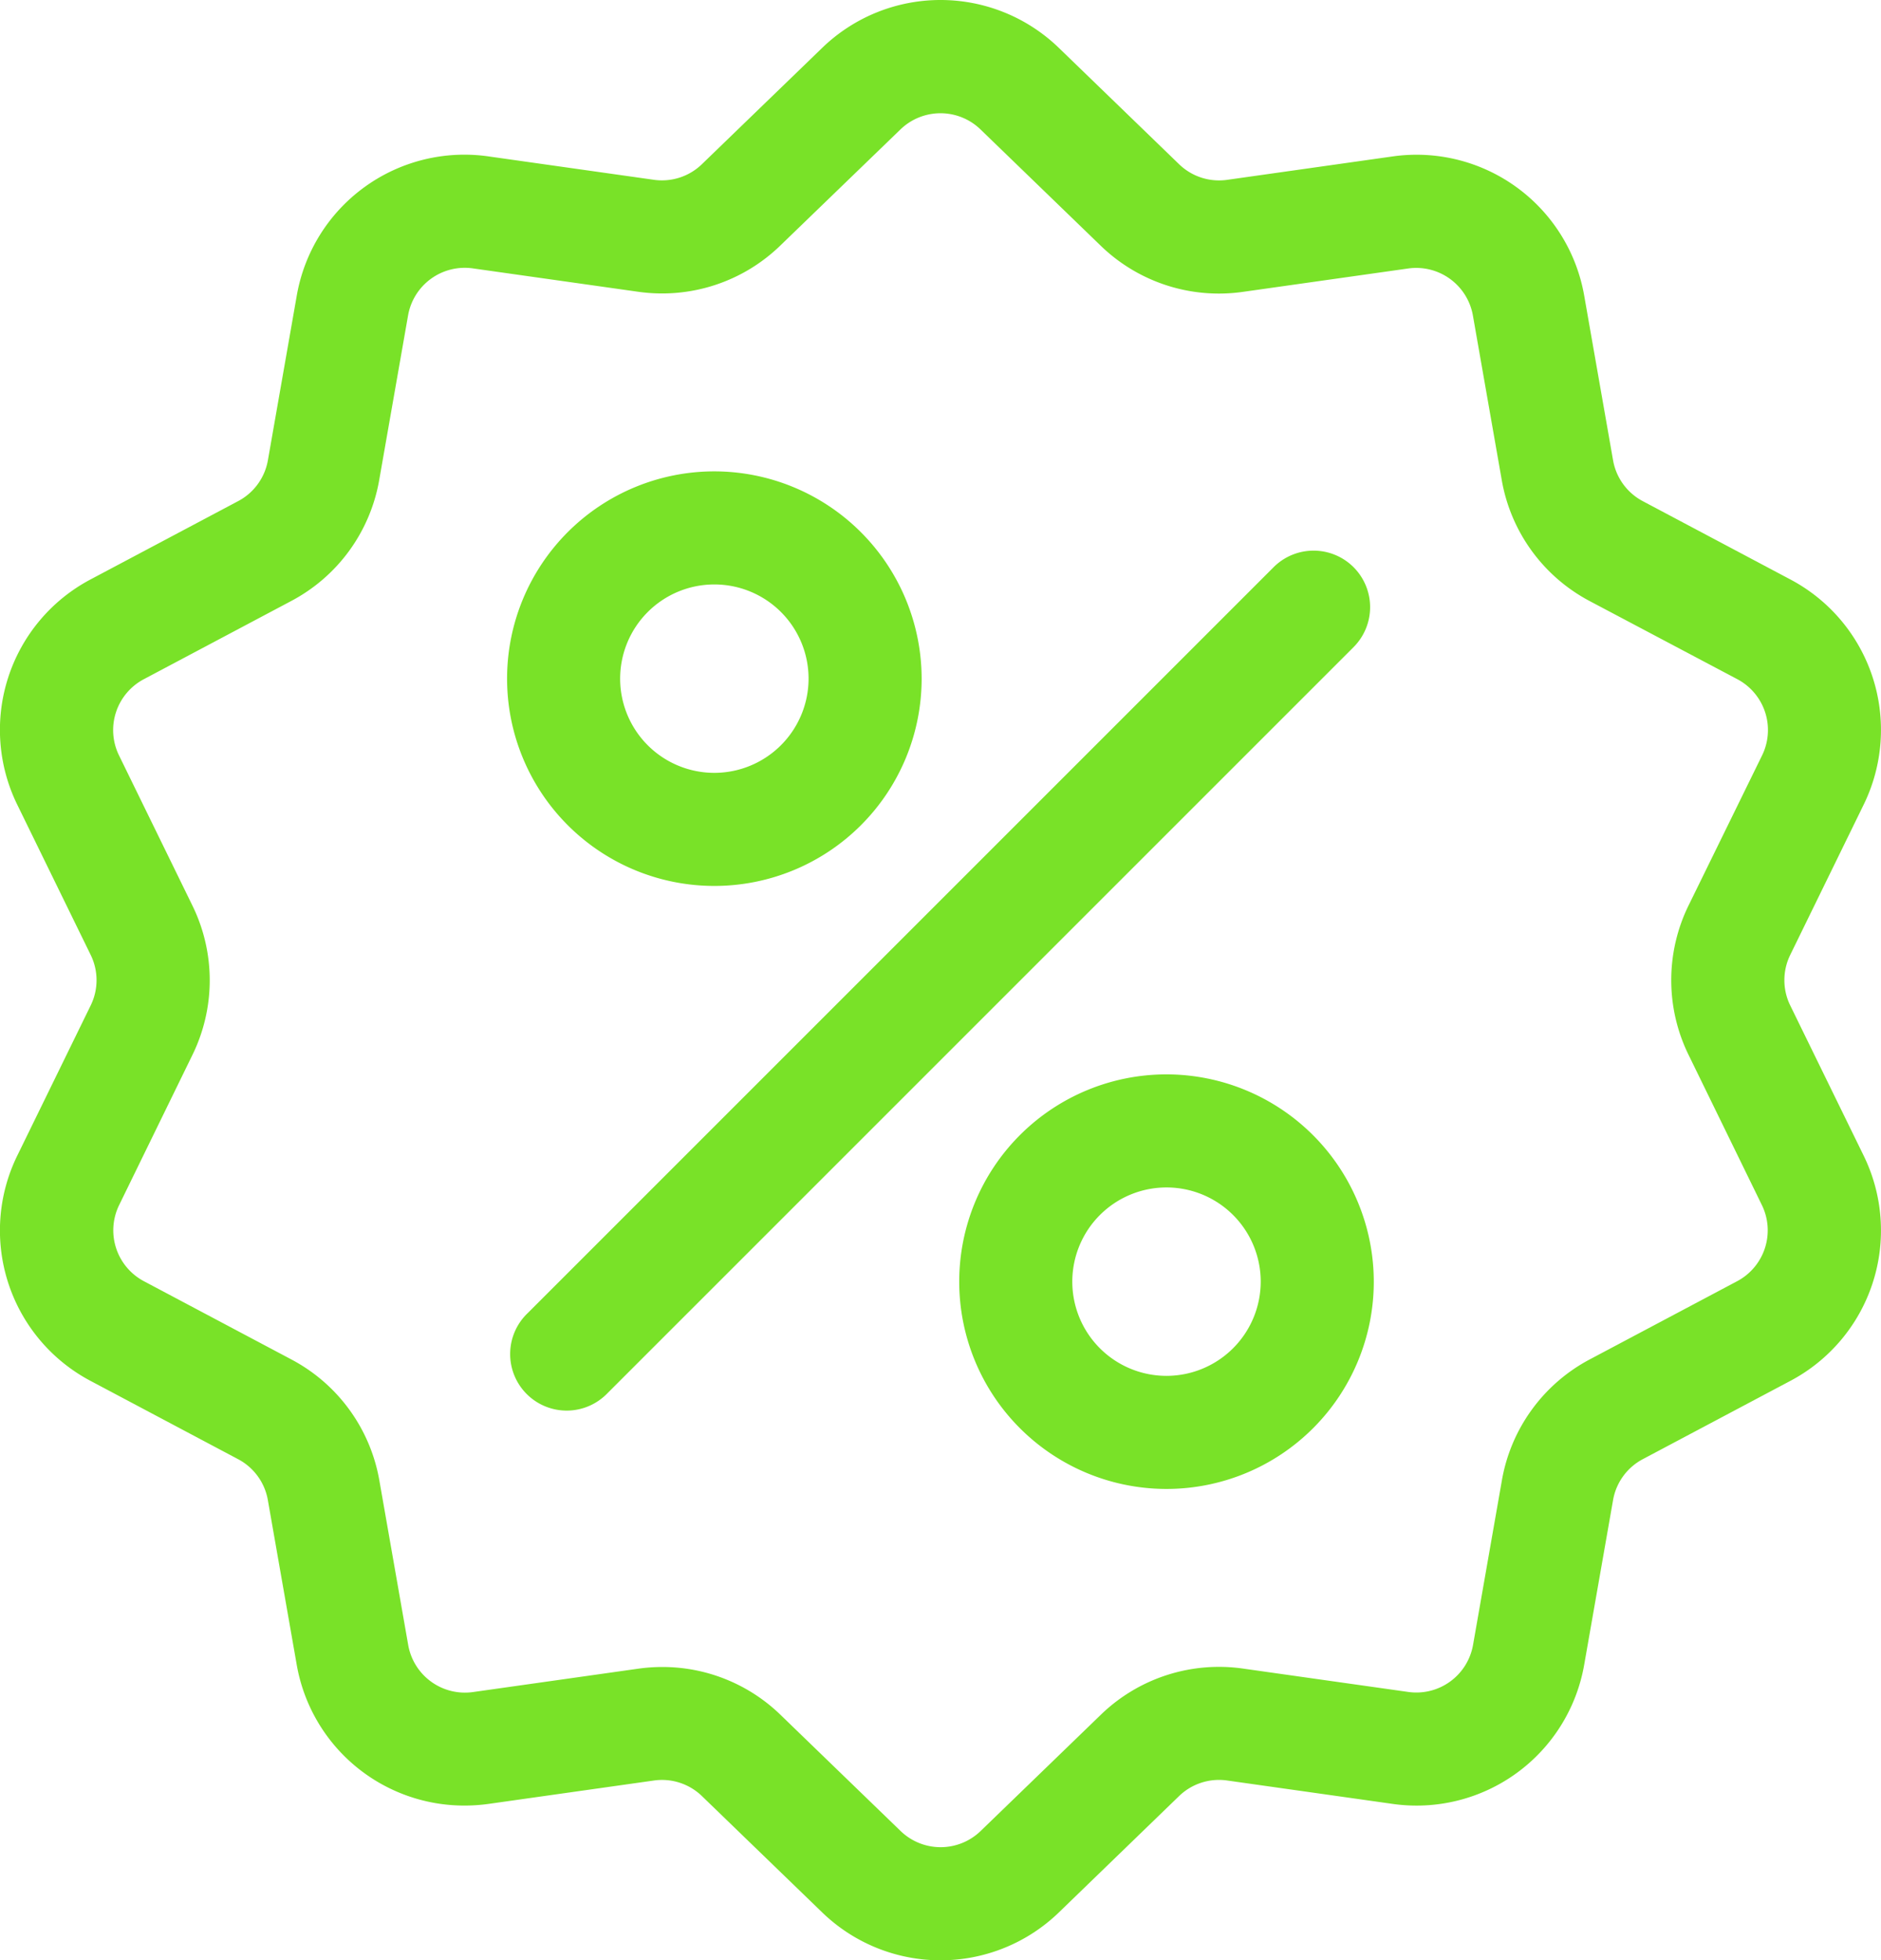 <svg id="discount" xmlns="http://www.w3.org/2000/svg" width="68.804" height="71.705" viewBox="0 0 68.804 71.705">
  <g id="Group_24" data-name="Group 24" transform="translate(0 0)">
    <g id="Group_23" data-name="Group 23" transform="translate(0 0)">
      <path id="Path_47" data-name="Path 47" d="M75.845,36.78a2.1,2.1,0,0,1,0-1.857l2.674-5.471a6.225,6.225,0,0,0-2.686-8.266l-5.379-2.854a2.1,2.1,0,0,1-1.092-1.5l-1.052-6a6.225,6.225,0,0,0-7.032-5.109l-6.029.853A2.1,2.1,0,0,1,53.483,6L49.107,1.766a6.224,6.224,0,0,0-8.691,0L36.038,6a2.1,2.1,0,0,1-1.766.574l-6.029-.853a6.224,6.224,0,0,0-7.032,5.109l-1.052,6a2.1,2.1,0,0,1-1.092,1.5l-5.379,2.854A6.225,6.225,0,0,0,11,29.452l2.674,5.471a2.1,2.1,0,0,1,0,1.857L11,42.251a6.225,6.225,0,0,0,2.686,8.266l5.379,2.854a2.1,2.1,0,0,1,1.092,1.5l1.052,6a6.221,6.221,0,0,0,6.136,5.172,6.4,6.4,0,0,0,.9-.063l6.029-.853a2.1,2.1,0,0,1,1.766.574l4.377,4.234a6.224,6.224,0,0,0,8.691,0L53.483,65.7a2.1,2.1,0,0,1,1.766-.574l6.029.853a6.224,6.224,0,0,0,7.032-5.109l1.052-6a2.1,2.1,0,0,1,1.092-1.5l5.379-2.854a6.225,6.225,0,0,0,2.686-8.266ZM73.9,46.863l-5.379,2.854a6.211,6.211,0,0,0-3.227,4.441l-1.052,6a2.106,2.106,0,0,1-2.379,1.728l-6.029-.853a6.209,6.209,0,0,0-5.221,1.7l-4.377,4.234a2.106,2.106,0,0,1-2.941,0l-4.377-4.234a6.2,6.2,0,0,0-4.331-1.759,6.348,6.348,0,0,0-.89.063l-6.029.853a2.107,2.107,0,0,1-2.379-1.728l-1.052-6a6.21,6.21,0,0,0-3.227-4.441l-5.379-2.854a2.106,2.106,0,0,1-.909-2.8L17.391,38.6a6.211,6.211,0,0,0,0-5.49l-2.674-5.471a2.106,2.106,0,0,1,.909-2.8l5.379-2.854a6.211,6.211,0,0,0,3.227-4.441l1.052-6a2.106,2.106,0,0,1,2.379-1.728l6.029.853a6.211,6.211,0,0,0,5.221-1.7L43.29,4.739a2.106,2.106,0,0,1,2.941,0l4.377,4.234a6.21,6.21,0,0,0,5.221,1.7l6.029-.853a2.106,2.106,0,0,1,2.379,1.728l1.052,6a6.21,6.21,0,0,0,3.227,4.441L73.9,24.838a2.106,2.106,0,0,1,.909,2.8L72.13,33.106a6.21,6.21,0,0,0,0,5.49L74.8,44.066A2.106,2.106,0,0,1,73.9,46.863Z" transform="translate(-10.359 0.002)" fill="#79e228"/>
    </g>
  </g>
  <g id="Group_26" data-name="Group 26" transform="translate(18.687 20.138)">
    <g id="Group_25" data-name="Group 25">
      <path id="Path_48" data-name="Path 48" d="M174.615,144.4a2.068,2.068,0,0,0-2.924,0L144.4,171.691a2.068,2.068,0,1,0,2.924,2.924l27.294-27.294A2.068,2.068,0,0,0,174.615,144.4Z" transform="translate(-143.791 -143.791)" fill="#79e228"/>
    </g>
  </g>
  <g id="Group_28" data-name="Group 28" transform="translate(18.548 17.242)">
    <g id="Group_27" data-name="Group 27">
      <path id="Path_49" data-name="Path 49" d="M150.384,123.116a7.582,7.582,0,1,0,7.582,7.582A7.591,7.591,0,0,0,150.384,123.116Zm0,11.028a3.446,3.446,0,1,1,3.446-3.446A3.45,3.45,0,0,1,150.384,134.144Z" transform="translate(-142.802 -123.116)" fill="#79e228"/>
    </g>
  </g>
  <g id="Group_30" data-name="Group 30" transform="translate(35.091 39.299)">
    <g id="Group_29" data-name="Group 29">
      <path id="Path_50" data-name="Path 50" d="M268.5,280.61a7.582,7.582,0,1,0,7.582,7.582A7.591,7.591,0,0,0,268.5,280.61Zm0,11.028a3.446,3.446,0,1,1,3.446-3.446A3.45,3.45,0,0,1,268.5,291.638Z" transform="translate(-260.922 -280.61)" fill="#79e228"/>
    </g>
  </g>
</svg>
